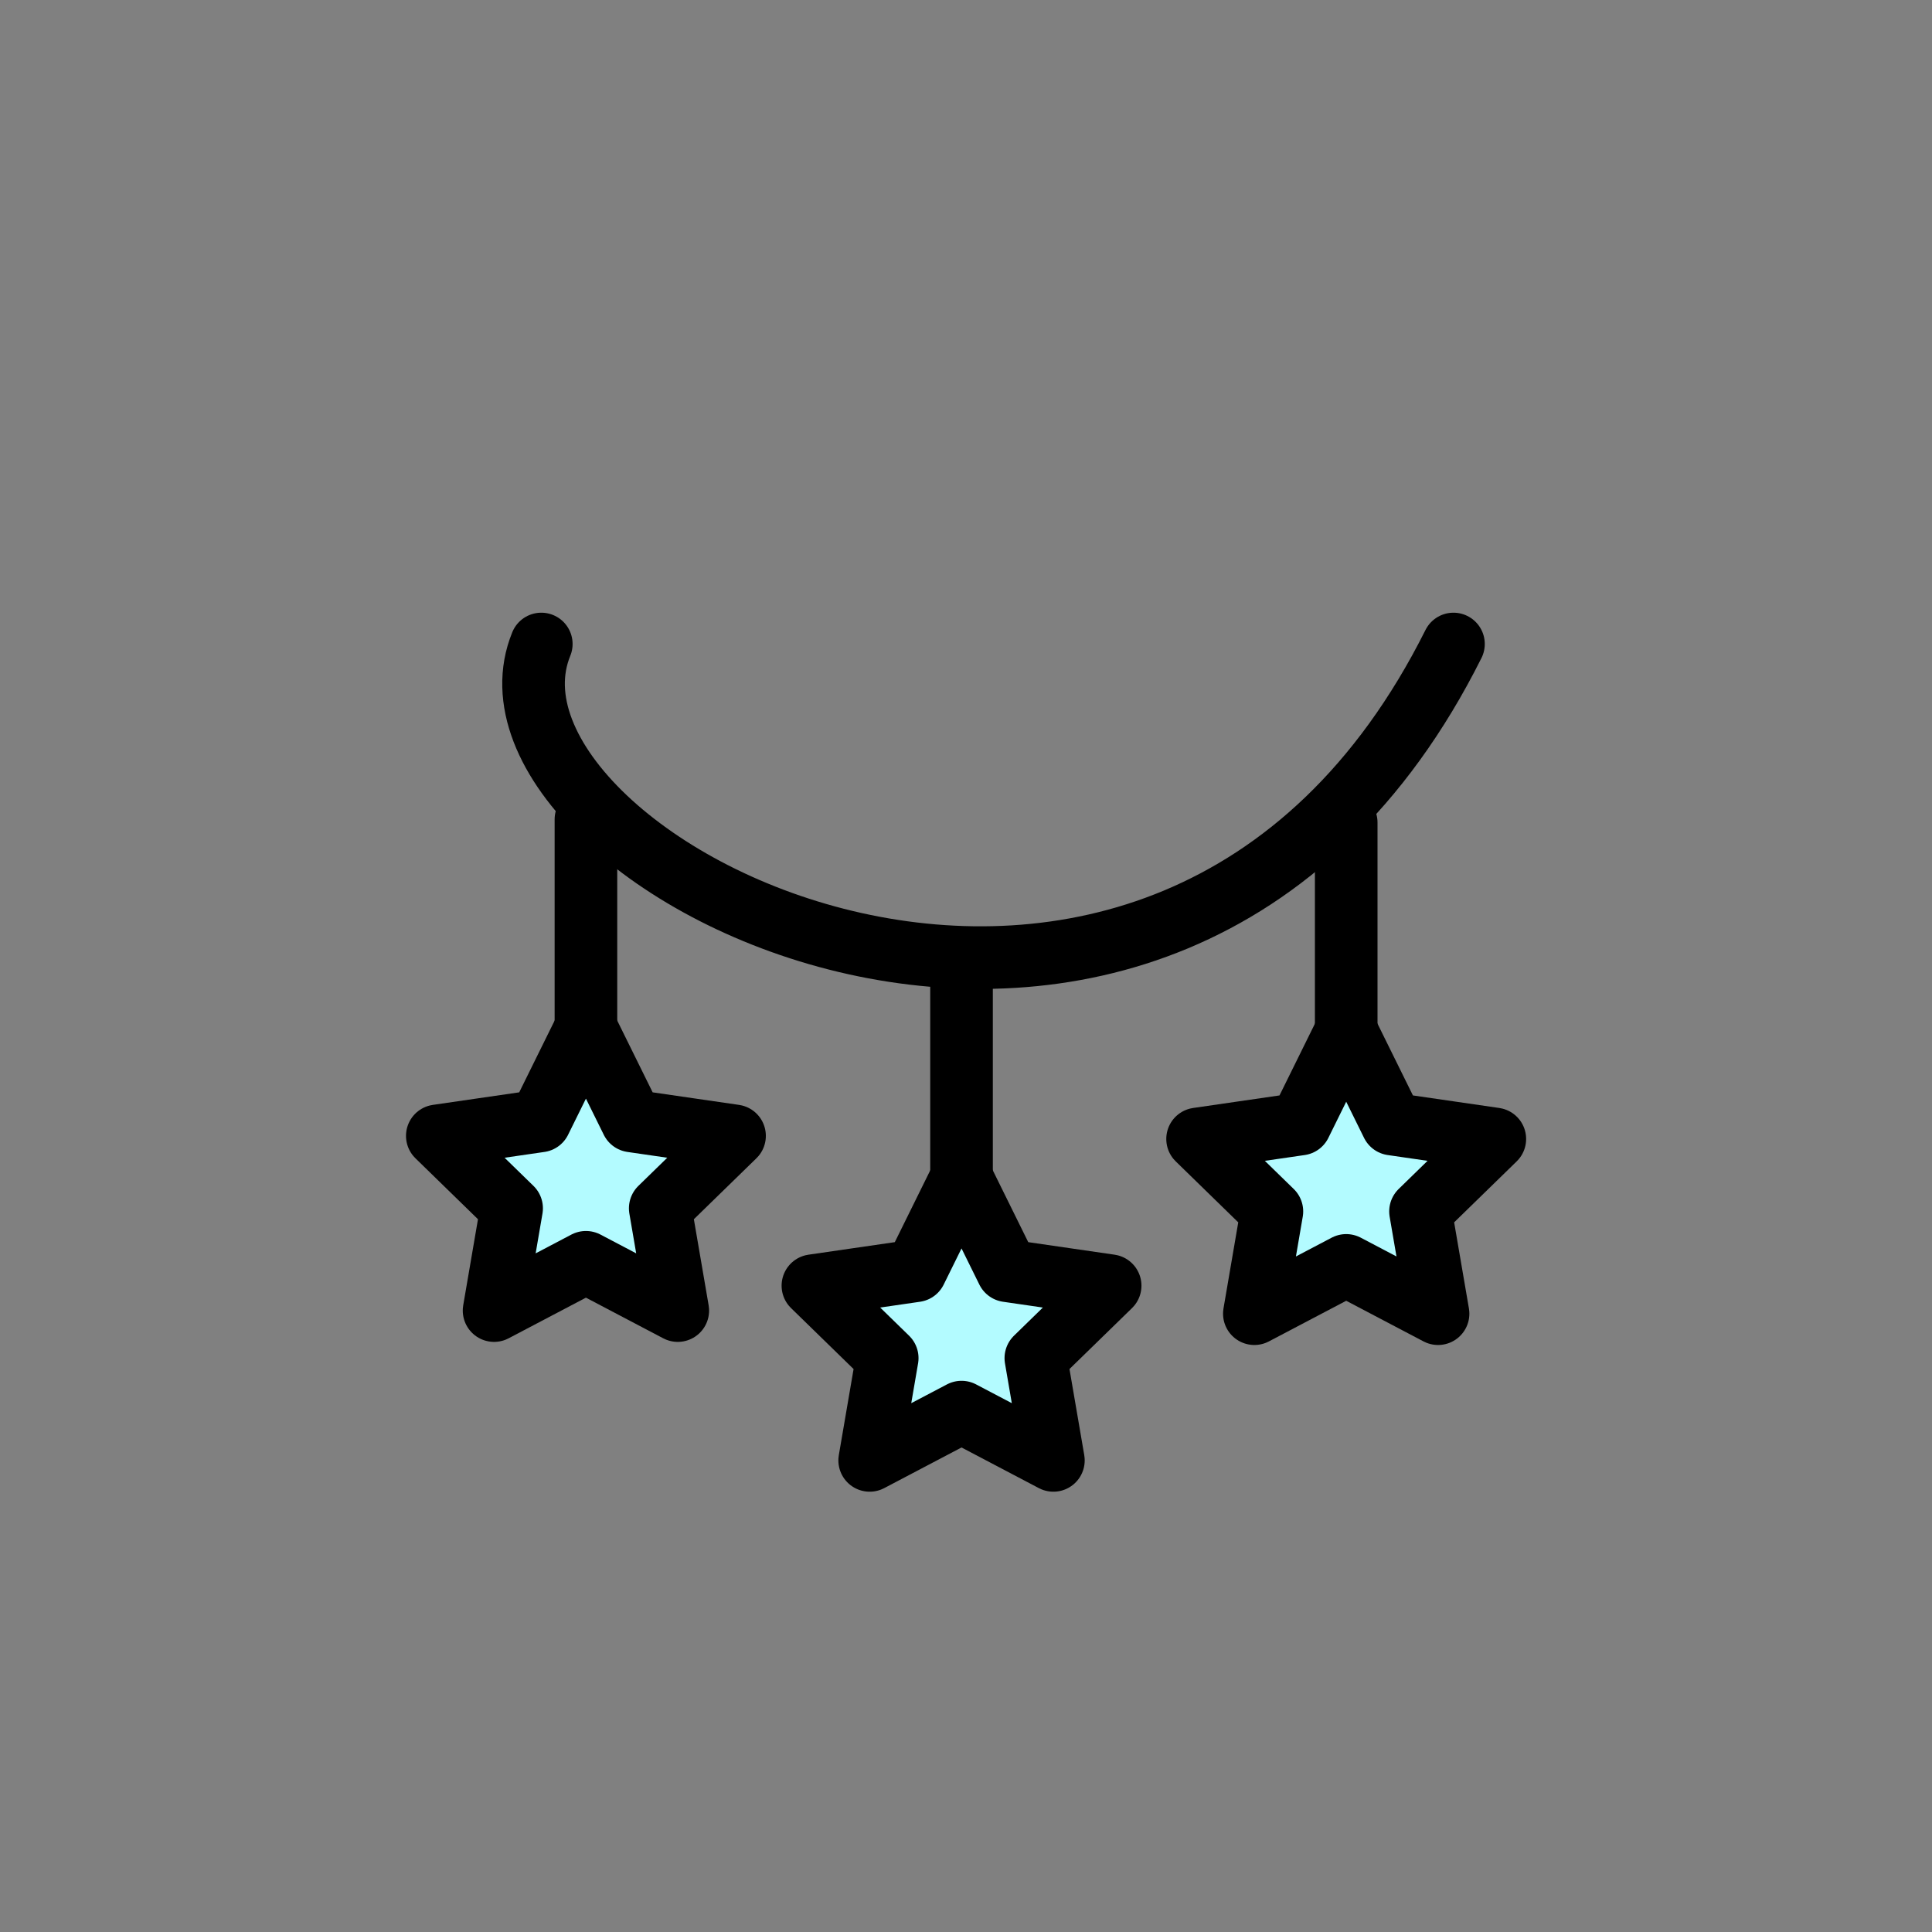 <?xml version="1.0" encoding="utf-8"?>
<!-- Generator: Adobe Illustrator 15.1.0, SVG Export Plug-In . SVG Version: 6.00 Build 0)  -->
<!DOCTYPE svg PUBLIC "-//W3C//DTD SVG 1.1//EN" "http://www.w3.org/Graphics/SVG/1.1/DTD/svg11.dtd">
<svg version="1.1" id="Layer_1" xmlns="http://www.w3.org/2000/svg" xmlns:xlink="http://www.w3.org/1999/xlink" x="0px" y="0px"
	 width="216px" height="216px" viewBox="432 395 216 216" enable-background="new 432 395 216 216" xml:space="preserve">
<rect x="432" y="395" width="216" height="216" fill="#808080" stroke="none"/>
<g>
	<path fill="none" stroke="#000000" stroke-width="7" stroke-linecap="round" stroke-linejoin="round" stroke-miterlimit="10" d="
		M492.517,467c-10.017,24.5,69.545,64.833,101.983,0"/>
	<g>
		
			<line fill="none" stroke="#000000" stroke-width="7" stroke-linecap="round" stroke-linejoin="round" stroke-miterlimit="10" x1="539.5" y1="529.47" x2="539.5" y2="503.359"/>
		
			<polygon fill="#B3FBFF" stroke="#000000" stroke-width="7" stroke-linecap="round" stroke-linejoin="round" stroke-miterlimit="10" points="
			539.5,526.668 544.635,537.073 556.116,538.741 547.808,546.839 549.771,558.274 539.5,552.875 529.231,558.274 531.192,546.839 
			522.884,538.741 534.365,537.073 		"/>
	</g>
	<g>
		
			<line fill="none" stroke="#000000" stroke-width="7" stroke-linecap="round" stroke-linejoin="round" stroke-miterlimit="10" x1="582.508" y1="513.068" x2="582.508" y2="486.957"/>
		
			<polygon fill="#B3FBFF" stroke="#000000" stroke-width="7" stroke-linecap="round" stroke-linejoin="round" stroke-miterlimit="10" points="
			582.508,510.266 587.643,520.67 599.123,522.338 590.814,530.438 592.777,541.872 582.508,536.473 572.238,541.872 
			574.199,530.438 565.891,522.338 577.373,520.67 		"/>
	</g>
	<g>
		
			<line fill="none" stroke="#000000" stroke-width="7" stroke-linecap="round" stroke-linejoin="round" stroke-miterlimit="10" x1="497.508" y1="512.721" x2="497.508" y2="486.61"/>
		
			<polygon fill="#B3FBFF" stroke="#000000" stroke-width="7" stroke-linecap="round" stroke-linejoin="round" stroke-miterlimit="10" points="
			497.508,509.919 502.643,520.324 514.123,521.992 505.814,530.09 507.777,541.525 497.508,536.126 487.238,541.525 
			489.199,530.09 480.891,521.992 492.373,520.324 		"/>
	</g>
</g>
</svg>
